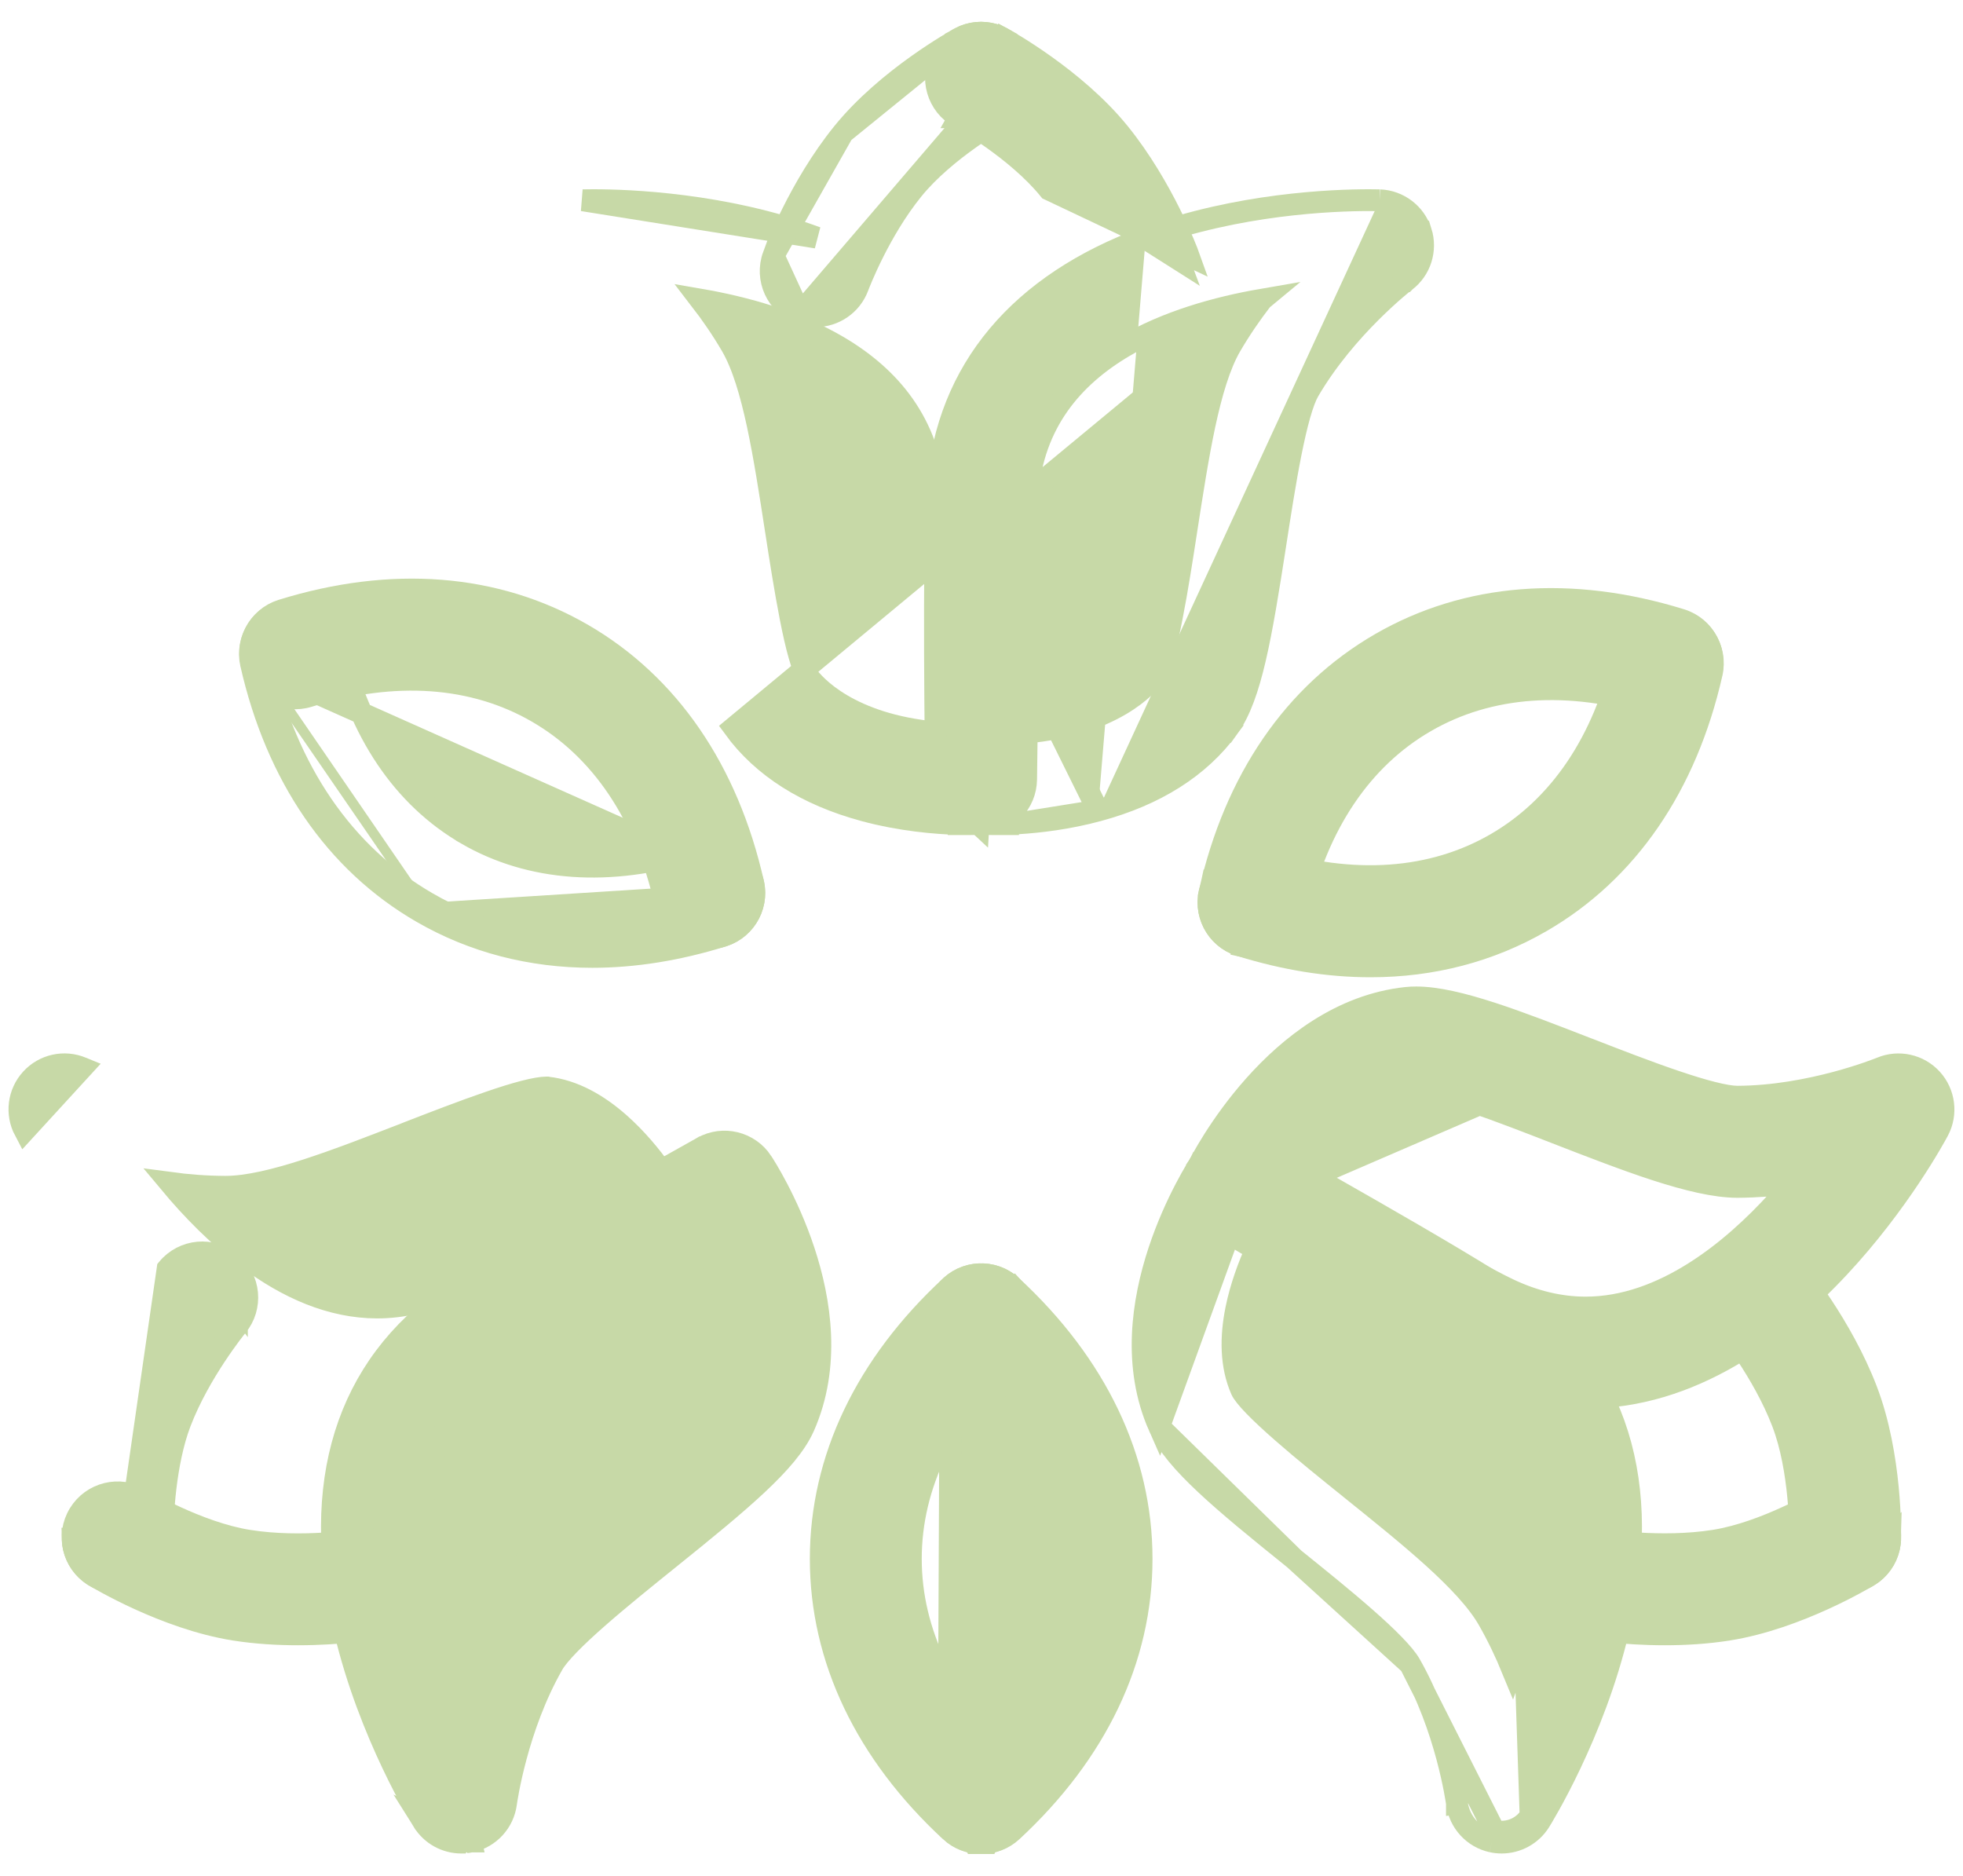 <svg width="45" height="43" viewBox="0 0 45 43" fill="none" xmlns="http://www.w3.org/2000/svg">
<g id="Group 124855">
<g id="Group">
<path id="Vector" d="M22.485 42.248H22.64L22.647 42.234C22.868 42.199 23.08 42.092 23.244 41.915L23.244 41.915C23.63 41.497 23.605 40.843 23.187 40.456C21.665 39.046 20.88 37.414 20.88 35.731C20.88 34.048 21.667 32.411 23.194 31L23.194 31C23.612 30.613 23.638 29.96 23.251 29.541L23.067 29.71L23.251 29.541C22.865 29.122 22.211 29.096 21.793 29.483C19.856 31.274 18.815 33.438 18.815 35.732C18.815 38.026 19.852 40.183 21.785 41.973L21.785 41.974C21.983 42.157 22.234 42.248 22.485 42.248Z" fill="#C7D9A7" stroke="#C7D9A7" stroke-width="0.5"/>
<path id="Vector_2" d="M21.791 31L21.791 31C21.373 30.613 21.347 29.96 21.734 29.541C22.121 29.122 22.774 29.096 23.192 29.483C25.129 31.275 26.17 33.435 26.17 35.732C26.17 38.029 25.133 40.183 23.201 41.973L23.2 41.974C23.002 42.157 22.751 42.248 22.5 42.248H22.345L22.338 42.234C22.117 42.2 21.905 42.093 21.741 41.915L21.791 31ZM21.791 31C23.318 32.411 24.105 34.051 24.105 35.731C24.105 37.412 23.32 39.046 21.798 40.456L21.791 31Z" fill="#C7D9A7" stroke="#C7D9A7" stroke-width="0.5"/>
</g>
<g id="Group_2">
<g id="Group_3">
<path id="Vector_3" d="M34.292 19.34L34.292 19.34C32.836 20.182 31.026 20.318 29.042 19.7C28.497 19.53 27.919 19.835 27.75 20.38C27.581 20.924 27.885 21.503 28.429 21.672C29.452 21.991 30.454 22.151 31.418 22.151C32.825 22.151 34.146 21.81 35.324 21.129C37.309 19.983 38.658 18.004 39.24 15.435L39.24 15.435C39.366 14.879 39.019 14.325 38.462 14.199C37.906 14.073 37.353 14.421 37.227 14.978C36.768 17.002 35.746 18.499 34.292 19.34Z" fill="#C7D9A7" stroke="#C7D9A7" stroke-width="0.5"/>
<path id="Vector_4" d="M28.839 21.719H28.736C28.66 21.719 28.583 21.71 28.507 21.693L28.563 21.449M28.839 21.719L27.729 20.458C27.603 21.015 27.952 21.567 28.508 21.693L28.563 21.449M28.839 21.719L28.846 21.712M28.839 21.719L28.846 21.712M28.563 21.449C28.621 21.462 28.679 21.469 28.736 21.469L27.973 20.513C27.877 20.935 28.141 21.354 28.563 21.449ZM28.846 21.712C29.273 21.666 29.643 21.355 29.743 20.913L29.743 20.912C30.2 18.883 31.223 17.382 32.679 16.541L32.679 16.541C34.133 15.7 35.94 15.564 37.921 16.178C38.466 16.348 39.044 16.042 39.212 15.498C39.382 14.952 39.077 14.373 38.532 14.205C36.018 13.426 33.632 13.605 31.647 14.752L31.647 14.752C29.659 15.901 28.309 17.883 27.729 20.458L28.846 21.712Z" fill="#C7D9A7" stroke="#C7D9A7" stroke-width="0.5"/>
</g>
<g id="Group_4">
<path id="Vector_5" d="M5.755 15.218L5.755 15.218C5.629 14.662 5.978 14.108 6.533 13.982L6.533 13.982C7.089 13.856 7.642 14.205 7.768 14.76L7.768 14.76C8.227 16.785 9.249 18.283 10.703 19.122L10.703 19.123C12.159 19.964 13.969 20.1 15.953 19.483C16.498 19.313 17.077 19.617 17.245 20.162M5.755 15.218L17.007 20.236M5.755 15.218C6.338 17.787 7.686 19.765 9.671 20.912M5.755 15.218L5.999 15.163M17.245 20.162C17.245 20.162 17.245 20.163 17.245 20.163L17.007 20.236M17.245 20.162C17.245 20.162 17.245 20.162 17.245 20.162L17.007 20.236M17.245 20.162C17.415 20.707 17.11 21.285 16.566 21.455L16.566 21.455C15.543 21.773 14.541 21.934 13.578 21.934C12.17 21.934 10.848 21.593 9.671 20.912M17.007 20.236C17.135 20.649 16.904 21.088 16.492 21.216C15.49 21.528 14.513 21.684 13.578 21.684C12.212 21.684 10.933 21.353 9.796 20.695M9.671 20.912C9.671 20.912 9.671 20.912 9.671 20.912L9.796 20.695M9.671 20.912L9.796 20.695M9.796 20.695C7.882 19.59 6.57 17.676 5.999 15.163M5.999 15.163C5.904 14.741 6.168 14.321 6.588 14.226L5.999 15.163Z" fill="#C7D9A7" stroke="#C7D9A7" stroke-width="0.5"/>
<path id="Vector_6" d="M16.488 21.476C17.043 21.35 17.392 20.798 17.266 20.241C16.685 17.666 15.335 15.684 13.348 14.535L13.348 14.535C11.363 13.389 8.977 13.208 6.463 13.988L6.463 13.988L6.463 13.988C5.918 14.158 5.614 14.736 5.783 15.28L5.783 15.281C5.952 15.825 6.53 16.13 7.074 15.961L7.074 15.961C9.056 15.347 10.862 15.483 12.316 16.324L12.316 16.324C13.772 17.165 14.794 18.666 15.252 20.696L15.252 20.696C15.352 21.138 15.722 21.449 16.149 21.495L16.156 21.502H16.259C16.335 21.502 16.412 21.493 16.488 21.476ZM16.488 21.476C16.488 21.476 16.488 21.476 16.488 21.476L16.432 21.232L16.488 21.476C16.488 21.476 16.488 21.476 16.488 21.476Z" fill="#C7D9A7" stroke="#C7D9A7" stroke-width="0.5"/>
</g>
</g>
<g id="Group_5">
<g id="Group_6">
<path id="Vector_7" d="M13.356 4.591L13.356 4.591L13.357 4.591L13.36 4.591L13.373 4.591L13.421 4.59C13.463 4.589 13.523 4.588 13.601 4.588C14.435 4.588 16.606 4.671 18.719 5.446L13.356 4.591ZM13.356 4.591C13.356 4.591 13.356 4.591 13.356 4.591L13.355 4.591L13.355 4.591L13.355 4.591L13.355 4.591L13.356 4.591ZM16.823 16.68C17.485 17.59 18.5 18.224 19.812 18.579L19.812 18.579C20.66 18.808 21.463 18.873 21.976 18.887V18.891H22.226C22.323 18.891 22.4 18.889 22.456 18.887C22.483 18.887 22.506 18.886 22.521 18.885C22.536 18.884 22.54 18.884 22.54 18.884C22.54 18.884 22.54 18.884 22.54 18.884H22.545L22.553 18.884C23.092 18.851 23.515 18.408 23.523 17.868L23.523 17.868C23.527 17.663 23.602 12.604 23.486 11.154L16.823 16.68ZM16.769 7.926L16.769 7.926C16.547 7.545 16.302 7.191 16.053 6.868C17.086 7.046 18.245 7.369 19.223 7.947C20.398 8.641 21.3 9.694 21.43 11.317C21.506 12.284 21.489 15.202 21.473 16.792C19.459 16.608 18.677 15.716 18.491 15.462C18.45 15.406 18.389 15.261 18.32 15.015C18.253 14.781 18.188 14.488 18.124 14.164C17.997 13.517 17.881 12.768 17.788 12.166L17.788 12.166L17.785 12.149C17.654 11.297 17.524 10.46 17.369 9.735C17.213 9.01 17.026 8.368 16.769 7.926Z" fill="#C7D9A7" stroke="#C7D9A7" stroke-width="0.5"/>
<path id="Vector_8" d="M23.359 18.891H22.757C22.569 18.891 22.451 18.885 22.43 18.883M23.359 18.891L21.497 11.154C21.381 12.604 21.457 17.662 21.46 17.868L21.46 17.868C21.468 18.408 21.891 18.851 22.43 18.883M23.359 18.891L23.34 18.872M23.359 18.891L22.446 18.634M22.43 18.883C22.43 18.883 22.431 18.884 22.431 18.884L22.443 18.681M22.43 18.883C22.43 18.883 22.429 18.883 22.429 18.883L22.443 18.68M22.443 18.681L22.443 18.68M22.443 18.681L22.446 18.634M22.443 18.681L22.579 18.817L22.58 18.818L22.756 18.642V18.89C22.756 18.89 22.757 18.89 22.757 18.89C22.908 18.89 23.107 18.886 23.34 18.872M22.443 18.68L22.392 18.629C22.409 18.631 22.427 18.633 22.446 18.634M22.443 18.68L22.446 18.634M23.34 18.872C23.836 18.841 24.489 18.764 25.17 18.579M23.34 18.872L25.17 18.579M25.17 18.579C26.484 18.225 27.497 17.591 28.161 16.68L27.959 16.532L28.161 16.68C28.428 16.313 28.613 15.776 28.772 15.094C28.932 14.406 29.073 13.536 29.236 12.482L29.236 12.481C29.341 11.801 29.458 11.044 29.588 10.389C29.654 10.062 29.721 9.763 29.792 9.514C29.864 9.261 29.934 9.077 29.998 8.966L29.998 8.966C30.423 8.236 30.974 7.607 31.425 7.157C31.865 6.718 32.201 6.456 32.214 6.446L32.215 6.446L32.216 6.445C32.564 6.181 32.706 5.727 32.575 5.311L32.574 5.311C32.442 4.896 32.063 4.608 31.628 4.591M25.17 18.579L21.497 11.154C21.709 8.476 23.383 6.504 26.265 5.446M31.628 4.591L31.628 4.591L31.628 4.591L31.628 4.591L31.628 4.591L31.618 4.841L31.628 4.591ZM31.628 4.591L31.628 4.591L31.626 4.591L31.623 4.591L31.61 4.591L31.562 4.59C31.521 4.589 31.46 4.588 31.382 4.588C30.548 4.588 28.378 4.671 26.265 5.446M26.265 5.446L26.351 5.681L26.265 5.446ZM28.929 6.869C27.897 7.047 26.739 7.37 25.762 7.947C24.586 8.642 23.684 9.695 23.555 11.318L28.929 6.869ZM28.929 6.869C28.68 7.192 28.436 7.546 28.214 7.926C27.957 8.368 27.77 9.01 27.614 9.735C27.458 10.466 27.328 11.309 27.195 12.167L27.195 12.167C27.102 12.769 26.987 13.518 26.859 14.165C26.796 14.488 26.73 14.782 26.664 15.016C26.594 15.262 26.534 15.407 26.493 15.463C26.308 15.718 25.526 16.609 23.511 16.793C23.495 15.203 23.478 12.285 23.555 11.318L28.929 6.869Z" fill="#C7D9A7" stroke="#C7D9A7" stroke-width="0.5"/>
</g>
<g id="Group_7">
<path id="Vector_9" d="M17.731 5.857L17.732 5.856L17.732 5.856C17.758 5.787 18.317 4.286 19.323 3.045L17.731 5.857ZM17.731 5.857C17.534 6.392 17.807 6.986 18.341 7.184L17.731 5.857ZM23.395 1.286L23.396 1.286C23.669 1.786 23.487 2.413 22.987 2.688L22.985 2.69L22.985 2.69C22.985 2.69 22.984 2.69 22.984 2.69C22.966 2.701 22.645 2.881 22.233 3.173C21.807 3.475 21.298 3.888 20.927 4.346L20.927 4.346C20.162 5.29 19.704 6.478 19.668 6.573L19.668 6.573C19.514 6.989 19.12 7.248 18.7 7.248H18.699C18.581 7.248 18.459 7.227 18.342 7.184L23.395 1.286ZM23.395 1.286C23.121 0.786 22.494 0.603 21.994 0.877L22.114 1.097L21.995 0.877M23.395 1.286L21.995 0.877M21.995 0.877C21.927 0.914 20.337 1.794 19.323 3.045L21.995 0.877Z" fill="#C7D9A7" stroke="#C7D9A7" stroke-width="0.5"/>
<path id="Vector_10" d="M22.111 2.469L21.988 2.687L21.989 2.687C22.023 2.706 23.307 3.427 24.052 4.346L24.052 4.346L27.247 5.858C27.221 5.785 26.66 4.286 25.655 3.045C24.642 1.794 23.052 0.915 22.985 0.878L22.864 1.097M22.111 2.469L21.99 2.688C21.492 2.413 21.309 1.785 21.584 1.285C21.858 0.787 22.485 0.602 22.985 0.878L22.864 1.097M22.111 2.469C21.733 2.261 21.595 1.784 21.803 1.406C22.011 1.028 22.486 0.888 22.864 1.097M22.111 2.469C22.111 2.469 22.111 2.469 22.112 2.469C22.146 2.489 23.469 3.229 24.246 4.189L27.013 5.944C26.99 5.882 26.441 4.412 25.461 3.202C24.481 1.993 22.93 1.133 22.864 1.097" fill="#C7D9A7" stroke="#C7D9A7" stroke-width="0.5"/>
</g>
</g>
<g id="Group_8">
<g id="Group_9">
<g id="Group_10">
<path id="Vector_11" d="M32.326 38.15L32.326 38.15C32.263 38.039 32.138 37.886 31.955 37.698C31.775 37.512 31.551 37.304 31.3 37.084C30.799 36.643 30.203 36.164 29.667 35.732L29.666 35.731L32.326 38.15ZM32.326 38.15C33.154 39.599 33.389 41.267 33.399 41.336M32.326 38.15L34.255 41.968M34.686 29.688L34.686 29.688C35.872 30.505 36.678 31.586 37.084 32.89C37.489 34.19 37.492 35.699 37.098 37.37C36.536 39.754 35.353 41.664 35.299 41.751M34.686 29.688L35.087 41.618M34.686 29.688C33.488 28.863 29.076 26.4 28.894 26.299L34.686 29.688ZM35.299 41.751L35.087 41.618M35.299 41.751C35.299 41.751 35.299 41.751 35.299 41.751L35.087 41.618M35.299 41.751C35.107 42.058 34.773 42.236 34.424 42.236H34.423C34.35 42.236 34.276 42.228 34.201 42.212M35.087 41.618C34.942 41.851 34.689 41.986 34.424 41.986H34.423C34.367 41.986 34.311 41.98 34.255 41.968M34.201 42.212L34.255 41.968M34.201 42.212C34.201 42.212 34.201 42.212 34.201 42.212L34.255 41.968M34.201 42.212C33.775 42.118 33.456 41.767 33.399 41.336M33.399 41.336C33.399 41.336 33.399 41.335 33.399 41.335L33.647 41.303L33.399 41.338L33.399 41.337C33.399 41.337 33.399 41.337 33.399 41.336ZM35.094 36.864C34.98 37.356 34.832 37.83 34.672 38.267C34.518 37.892 34.335 37.505 34.118 37.126L34.118 37.126C33.864 36.682 33.402 36.199 32.853 35.701C32.3 35.201 31.636 34.667 30.962 34.125L30.959 34.122L30.959 34.122C30.485 33.741 29.894 33.266 29.399 32.832C29.151 32.615 28.93 32.411 28.76 32.237C28.582 32.054 28.487 31.928 28.459 31.865L28.459 31.865C28.209 31.301 28.211 30.65 28.338 30.018C28.442 29.5 28.626 29.011 28.803 28.619C30.188 29.401 32.716 30.841 33.513 31.39L33.513 31.39C34.331 31.954 34.867 32.687 35.131 33.587C35.397 34.492 35.392 35.583 35.094 36.864L35.094 36.864ZM26.572 32.701C26.755 33.116 27.127 33.544 27.638 34.023C28.153 34.506 28.835 35.063 29.666 35.731L26.572 32.701ZM26.567 28.679C26.191 29.819 25.958 31.316 26.572 32.701L28.894 26.299C28.422 26.035 27.827 26.181 27.53 26.632L27.739 26.77L27.53 26.632C27.481 26.707 26.945 27.534 26.567 28.679Z" fill="#C7D9A7" stroke="#C7D9A7" stroke-width="0.5"/>
<path id="Vector_12" d="M27.692 26.851L27.468 26.739C27.226 27.222 27.397 27.811 27.861 28.088C28.037 28.193 32.376 30.788 33.689 31.414L33.689 31.414C34.521 31.81 35.38 32.02 36.245 32.036L36.246 32.038H36.35C38.769 32.038 40.764 30.539 42.15 29.055C43.542 27.565 44.363 26.046 44.433 25.915L44.433 25.915C44.637 25.53 44.577 25.058 44.284 24.735C43.991 24.413 43.526 24.309 43.125 24.476C43.056 24.504 41.496 25.132 39.83 25.139C39.701 25.139 39.505 25.107 39.251 25.042C39 24.979 38.708 24.888 38.392 24.781C37.763 24.568 37.056 24.293 36.418 24.045L36.409 24.042C36.409 24.042 36.409 24.042 36.408 24.042C36.408 24.042 36.408 24.042 36.408 24.042C35.608 23.731 34.853 23.437 34.191 23.222C33.534 23.009 32.94 22.863 32.468 22.863C32.391 22.863 32.314 22.866 32.241 22.874L32.24 22.874C30.735 23.035 29.556 23.985 28.757 24.881C27.955 25.781 27.508 26.659 27.468 26.739L27.692 26.851ZM27.692 26.851C27.508 27.218 27.638 27.663 27.989 27.873L36.318 24.275C34.713 23.651 33.328 23.113 32.468 23.113C32.398 23.113 32.331 23.116 32.267 23.123C29.436 23.424 27.761 26.711 27.692 26.851ZM41.105 27.115C40.993 27.25 40.874 27.386 40.75 27.522L40.75 27.523C39.707 28.671 38.124 29.972 36.349 29.972C35.765 29.972 35.168 29.831 34.576 29.549L34.576 29.549C33.703 29.133 31.194 27.664 29.825 26.853C30.077 26.503 30.41 26.098 30.807 25.748C31.292 25.321 31.852 24.994 32.458 24.93L32.459 24.93C32.461 24.929 32.464 24.929 32.467 24.929C32.576 24.929 32.751 24.959 32.987 25.02C33.218 25.08 33.491 25.166 33.787 25.267C34.38 25.47 35.055 25.732 35.661 25.968L35.661 25.968C36.467 26.281 37.259 26.589 37.968 26.819C38.671 27.046 39.319 27.206 39.829 27.206L39.839 27.206L39.84 27.206C40.277 27.203 40.704 27.169 41.105 27.115Z" fill="#C7D9A7" stroke="#C7D9A7" stroke-width="0.5"/>
</g>
<g id="Group_11">
<path id="Vector_13" d="M36.395 37.329L36.396 37.329L36.397 37.329C36.452 37.338 37.197 37.463 38.162 37.463C38.614 37.463 39.119 37.436 39.624 37.355C41.213 37.102 42.767 36.164 42.834 36.124L42.834 36.124L42.835 36.124C43.323 35.828 43.477 35.194 43.183 34.706L43.183 34.706C42.888 34.219 42.254 34.062 41.766 34.357L41.766 34.357L41.763 34.359C41.763 34.359 41.762 34.359 41.762 34.359C41.745 34.369 41.428 34.558 40.969 34.769C40.494 34.988 39.882 35.223 39.3 35.315L39.3 35.315C38.691 35.412 38.058 35.408 37.57 35.379C37.327 35.364 37.122 35.343 36.976 35.325C36.904 35.316 36.846 35.308 36.806 35.302C36.771 35.297 36.751 35.294 36.746 35.293C36.746 35.293 36.746 35.293 36.746 35.293L36.746 35.293L36.743 35.293C36.181 35.196 35.649 35.575 35.552 36.136C35.455 36.699 35.834 37.232 36.395 37.329Z" fill="#C7D9A7" stroke="#C7D9A7" stroke-width="0.5"/>
<path id="Vector_14" d="M42.276 36.276L42.276 36.276C41.706 36.264 41.254 35.791 41.266 35.222C41.267 35.131 41.278 33.691 40.862 32.606L40.862 32.606C40.638 32.022 40.316 31.473 40.047 31.065C39.783 30.668 39.574 30.413 39.566 30.403C39.566 30.403 39.566 30.403 39.566 30.403L39.564 30.401L39.564 30.401C39.201 29.962 39.26 29.311 39.699 28.946C40.138 28.582 40.789 28.642 41.153 29.081L41.153 29.082L41.153 29.082L41.154 29.083C41.209 29.149 42.22 30.38 42.79 31.867L42.79 31.867C43.365 33.37 43.332 35.186 43.33 35.265L42.276 36.276ZM42.276 36.276H42.281M42.276 36.276H42.281M42.281 36.276H42.281M42.281 36.276H42.281M42.281 36.276H42.281M42.281 36.276H42.281M42.281 36.276H42.281M42.281 36.276H42.281M42.281 36.276H42.281M42.281 36.276H42.281M42.281 36.276H42.281M42.281 36.276H42.281M42.281 36.276H42.281M42.281 36.276H42.281M42.281 36.276H42.281M42.281 36.276H42.281M42.281 36.276H42.281M42.281 36.276H42.281M42.281 36.276H42.281M42.281 36.276H42.281M42.281 36.276H42.281M42.281 36.276H42.281M42.281 36.276H42.281M42.281 36.276H42.281M42.281 36.276H42.281M42.281 36.276H42.281M42.281 36.276H42.281M42.281 36.276H42.281M42.281 36.276H42.281M42.281 36.276H42.281M42.281 36.276H42.281M42.281 36.276H42.281M42.281 36.276H42.281M42.281 36.276H42.281M42.281 36.276H42.281M42.281 36.276H42.281M42.281 36.276H42.282M42.281 36.276H42.282M42.282 36.276H42.282M42.282 36.276H42.282M42.282 36.276H42.282M42.282 36.276H42.282M42.282 36.276H42.282M42.282 36.276H42.282M42.282 36.276H42.282M42.282 36.276H42.282M42.282 36.276H42.282M42.282 36.276H42.282M42.282 36.276H42.282M42.282 36.276H42.282M42.282 36.276H42.282M42.282 36.276H42.282M42.282 36.276H42.282M42.282 36.276H42.282M42.282 36.276H42.282M42.282 36.276H42.282M42.282 36.276H42.282M42.282 36.276H42.282M42.282 36.276H42.282M42.282 36.276H42.282M42.282 36.276H42.282M42.282 36.276H42.282M42.282 36.276H42.282M42.282 36.276H42.282M42.282 36.276H42.282M42.282 36.276H42.282M42.282 36.276H42.282M42.282 36.276H42.282M42.282 36.276H42.282M42.282 36.276H42.282M42.282 36.276H42.282M42.282 36.276H42.282M42.282 36.276H42.282M42.282 36.276H42.282M42.282 36.276H42.282M42.282 36.276H42.282M42.282 36.276H42.282M42.282 36.276H42.282M42.282 36.276H42.282M42.282 36.276H42.282M42.282 36.276H42.282M42.282 36.276H42.282M42.282 36.276H42.282M42.282 36.276H42.282M42.282 36.276H42.282M42.282 36.276H42.282M42.282 36.276H42.282M42.282 36.276H42.282M42.282 36.276H42.282M42.282 36.276H42.282M42.282 36.276H42.282M42.282 36.276H42.282M42.282 36.276H42.282M42.282 36.276H42.282M42.282 36.276H42.282M42.282 36.276H42.282M42.282 36.276H42.282M42.282 36.276H42.282M42.282 36.276H42.282M42.282 36.276H42.282M42.282 36.276H42.283M42.282 36.276H42.283M42.283 36.276H42.283M42.283 36.276H42.283M42.283 36.276H42.283M42.283 36.276H42.283M42.283 36.276H42.283M42.283 36.276H42.283M42.283 36.276H42.283M42.283 36.276H42.283M42.283 36.276H42.283M42.283 36.276H42.283M42.283 36.276H42.283M42.283 36.276H42.283M42.283 36.276H42.283M42.283 36.276H42.283M42.283 36.276H42.283M42.283 36.276H42.283M42.283 36.276H42.283M42.283 36.276H42.283M42.283 36.276H42.283M42.283 36.276H42.283M42.283 36.276H42.283M42.283 36.276H42.283M42.283 36.276H42.283M42.283 36.276H42.283M42.283 36.276H42.283M42.283 36.276H42.283M42.283 36.276H42.283M42.283 36.276H42.283M42.283 36.276H42.283M42.283 36.276H42.283M42.283 36.276H42.283M42.283 36.276H42.283M42.283 36.276H42.283M42.283 36.276H42.283M42.283 36.276H42.283M42.283 36.276H42.283M42.283 36.276H42.283M42.283 36.276H42.283M42.283 36.276H42.283M42.283 36.276H42.283M42.283 36.276H42.283M42.283 36.276H42.283M42.283 36.276H42.283M42.283 36.276H42.283M42.283 36.276H42.283M42.283 36.276H42.283M42.283 36.276H42.283M42.283 36.276H42.283M42.283 36.276H42.283M42.283 36.276H42.283M42.283 36.276H42.283M42.283 36.276H42.283M42.283 36.276H42.283M42.283 36.276H42.283M42.283 36.276H42.283M42.283 36.276H42.283M42.283 36.276H42.283M42.283 36.276H42.283M42.283 36.276H42.284M42.283 36.276H42.284M42.284 36.276H42.284M42.284 36.276H42.284M42.284 36.276H42.284M42.284 36.276H42.284M42.284 36.276H42.284M42.284 36.276H42.284M42.284 36.276H42.284M42.284 36.276H42.284M42.284 36.276H42.284M42.284 36.276H42.284M42.284 36.276H42.284M42.284 36.276H42.284M42.284 36.276H42.284M42.284 36.276H42.284M42.284 36.276H42.284M42.284 36.276H42.284M42.284 36.276H42.284M42.284 36.276H42.284M42.284 36.276H42.284M42.284 36.276H42.284M42.284 36.276H42.284M42.284 36.276H42.284M42.284 36.276H42.284M42.284 36.276H42.284M42.284 36.276H42.284M42.284 36.276H42.284M42.284 36.276H42.284M42.284 36.276H42.284M42.284 36.276H42.284M42.284 36.276H42.284M42.284 36.276H42.284M42.284 36.276H42.284M42.284 36.276H42.284M42.284 36.276H42.284M42.284 36.276H42.284M42.284 36.276H42.284M42.284 36.276H42.284M42.284 36.276H42.284M42.284 36.276H42.284M42.284 36.276H42.284M42.284 36.276H42.284M42.284 36.276H42.284M42.284 36.276H42.284M42.284 36.276H42.284M42.284 36.276H42.284M42.284 36.276H42.284M42.284 36.276H42.284M42.284 36.276H42.284M42.284 36.276H42.284M42.284 36.276H42.284M42.284 36.276H42.285M42.284 36.276H42.285M42.285 36.276H42.285M42.285 36.276H42.285M42.285 36.276H42.285M42.285 36.276H42.285M42.285 36.276H42.285M42.285 36.276H42.285M42.285 36.276H42.285M42.285 36.276H42.285M42.285 36.276H42.285M42.285 36.276H42.285M42.285 36.276H42.285M42.285 36.276H42.285M42.285 36.276H42.285M42.285 36.276H42.285M42.285 36.276H42.285M42.285 36.276H42.285M42.285 36.276H42.285M42.285 36.276H42.285M42.285 36.276H42.285M42.285 36.276H42.285M42.285 36.276H42.285M42.285 36.276H42.285M42.285 36.276H42.285M42.285 36.276H42.285M42.285 36.276H42.285M42.285 36.276H42.285M42.285 36.276H42.285M42.285 36.276H42.285M42.285 36.276H42.285M42.285 36.276H42.285M42.285 36.276H42.285M42.285 36.276H42.285M42.285 36.276H42.285M42.285 36.276H42.285M42.285 36.276H42.285M42.285 36.276H42.285M42.285 36.276H42.285M42.285 36.276H42.285M42.285 36.276H42.285M42.285 36.276H42.285M42.285 36.276H42.285M42.285 36.276H42.285M42.285 36.276H42.285M42.285 36.276H42.285M42.285 36.276H42.285M42.285 36.276H42.285M42.285 36.276H42.285M42.285 36.276H42.285M42.285 36.276H42.285M42.285 36.276H42.285M42.285 36.276H42.285M42.285 36.276H42.285M42.285 36.276H42.285M42.285 36.276H42.285M42.285 36.276H42.285M42.285 36.276H42.285M42.285 36.276H42.285M42.285 36.276H42.285M42.285 36.276H42.285M42.285 36.276H42.285M42.285 36.276H42.285M42.285 36.276H42.285M42.285 36.276H42.285M42.285 36.276H42.285M42.285 36.276H42.286M42.285 36.276H42.286M42.286 36.276H42.286M42.286 36.276H42.286M42.286 36.276H42.286M42.286 36.276H42.286M42.286 36.276H42.286M42.286 36.276H42.286M42.286 36.276H42.286M42.286 36.276H42.286M42.286 36.276H42.286M42.286 36.276H42.286M42.286 36.276H42.286M42.286 36.276H42.286M42.286 36.276H42.286M42.286 36.276H42.286M42.286 36.276H42.286M42.286 36.276H42.286M42.286 36.276H42.286M42.286 36.276H42.286M42.286 36.276H42.286M42.286 36.276H42.286M42.286 36.276H42.286M42.286 36.276H42.286M42.286 36.276H42.286M42.286 36.276H42.286M42.286 36.276H42.286M42.286 36.276H42.286M42.286 36.276H42.286M42.286 36.276H42.286M42.286 36.276H42.286M42.286 36.276H42.286M42.286 36.276H42.286M42.286 36.276H42.286M42.286 36.276H42.286M42.286 36.276H42.286M42.286 36.276H42.286M42.286 36.276H42.286M42.286 36.276H42.286M42.286 36.276H42.286M42.286 36.276H42.286M42.286 36.276H42.286M42.286 36.276H42.286M42.286 36.276H42.286M42.286 36.276H42.286M42.286 36.276H42.286M42.286 36.276H42.286M42.286 36.276H42.286M42.286 36.276H42.286M42.286 36.276H42.286M42.286 36.276H42.286M42.286 36.276H42.286M42.286 36.276H42.286M42.286 36.276H42.286M42.286 36.276H42.286M42.286 36.276H42.286M42.286 36.276H42.286M42.286 36.276H42.286M42.286 36.276H42.286M42.286 36.276H42.286M42.286 36.276H42.287M42.286 36.276H42.287M42.287 36.276H42.287M42.287 36.276H42.287M42.287 36.276H42.287M42.287 36.276H42.287M42.287 36.276H42.287M42.287 36.276H42.287M42.287 36.276H42.287M42.287 36.276H42.287M42.287 36.276H42.287M42.287 36.276H42.287M42.287 36.276H42.287M42.287 36.276H42.287M42.287 36.276H42.287M42.287 36.276H42.287M42.287 36.276H42.287M42.287 36.276H42.287M42.287 36.276H42.287M42.287 36.276H42.287M42.287 36.276H42.287M42.287 36.276H42.287M42.287 36.276H42.287M42.287 36.276H42.287M42.287 36.276H42.287M42.287 36.276H42.287M42.287 36.276H42.287M42.287 36.276H42.287M42.287 36.276H42.287M42.287 36.276H42.287M42.287 36.276H42.287M42.287 36.276H42.287M42.287 36.276H42.287M42.287 36.276H42.287M42.287 36.276H42.287M42.287 36.276H42.287M42.287 36.276H42.287M42.287 36.276H42.287M42.287 36.276H42.287M42.287 36.276H42.287M42.287 36.276H42.287M42.287 36.276H42.287M42.287 36.276H42.287M42.287 36.276H42.287M42.287 36.276H42.287M42.287 36.276H42.287M42.287 36.276H42.287M42.287 36.276H42.287M42.287 36.276H42.287M42.287 36.276H42.287M42.287 36.276H42.287M42.287 36.276H42.287M42.287 36.276H42.288M42.287 36.276H42.288M42.288 36.276H42.288M42.288 36.276H42.288M42.288 36.276H42.288M42.288 36.276H42.288M42.288 36.276H42.288M42.288 36.276H42.288M42.288 36.276H42.288M42.288 36.276H42.288M42.288 36.276H42.288M42.288 36.276H42.288M42.288 36.276H42.288M42.288 36.276H42.288M42.288 36.276H42.288M42.288 36.276H42.288M42.288 36.276H42.288M42.288 36.276H42.288M42.288 36.276H42.288M42.288 36.276H42.288M42.288 36.276H42.288M42.288 36.276H42.288M42.288 36.276H42.288M42.288 36.276H42.288M42.288 36.276H42.288M42.288 36.276H42.288M42.288 36.276H42.288M42.288 36.276H42.288M42.288 36.276H42.288M42.288 36.276H42.288M42.288 36.276H42.288M42.288 36.276H42.288M42.288 36.276H42.288M42.288 36.276H42.288M42.288 36.276H42.288M42.288 36.276H42.288M42.288 36.276H42.288M42.288 36.276H42.288M42.288 36.276H42.288M42.288 36.276H42.288M42.288 36.276H42.288M42.288 36.276H42.288M42.288 36.276H42.288M42.288 36.276H42.288M42.288 36.276H42.288M42.288 36.276H42.288M42.288 36.276H42.288M42.288 36.276H42.288M42.288 36.276H42.288M42.288 36.276H42.288M42.288 36.276H42.288M42.288 36.276H42.288M42.288 36.276H42.288M42.288 36.276H42.288M42.288 36.276H42.288M42.288 36.276H42.288M42.288 36.276H42.288M42.288 36.276H42.288M42.288 36.276H42.288M42.288 36.276H42.288M42.288 36.276H42.288M42.288 36.276H42.288M42.288 36.276H42.288M42.288 36.276H42.288M42.288 36.276H42.288M42.288 36.276H42.288M42.288 36.276H42.289M42.288 36.276H42.289M42.289 36.276H42.289M42.289 36.276H42.289M42.289 36.276H42.289M42.289 36.276H42.289M42.289 36.276H42.289M42.289 36.276H42.289M42.289 36.276H42.289M42.289 36.276H42.289M42.289 36.276H42.289M42.289 36.276H42.289M42.289 36.276H42.289M42.289 36.276H42.289M42.289 36.276H42.289M42.289 36.276H42.289M42.289 36.276H42.289M42.289 36.276H42.289M42.289 36.276H42.289M42.289 36.276H42.289M42.289 36.276H42.289M42.289 36.276H42.289M42.289 36.276H42.289M42.289 36.276H42.289M42.289 36.276H42.289M42.289 36.276H42.289M42.289 36.276H42.289M42.289 36.276H42.289M42.289 36.276H42.289M42.289 36.276H42.289M42.289 36.276H42.289M42.289 36.276H42.289M42.289 36.276H42.289M42.289 36.276H42.289M42.289 36.276H42.289M42.289 36.276H42.289M42.289 36.276H42.289M42.289 36.276H42.289M42.289 36.276H42.289M42.289 36.276H42.289M42.289 36.276H42.289M42.289 36.276H42.289M42.289 36.276H42.289M42.289 36.276H42.289M42.289 36.276H42.289M42.289 36.276H42.289M42.289 36.276H42.289M42.289 36.276H42.289M42.289 36.276H42.289M42.289 36.276H42.289M42.289 36.276H42.289M42.289 36.276H42.289M42.289 36.276H42.289M42.289 36.276H42.289M42.289 36.276H42.289M42.289 36.276H42.289M42.289 36.276H42.289M42.289 36.276H42.289M42.289 36.276H42.289M42.289 36.276H42.289M42.289 36.276H42.29M42.289 36.276H42.29M42.29 36.276H42.29M42.29 36.276H42.29M42.29 36.276H42.29M42.29 36.276H42.29M42.29 36.276H42.29M42.29 36.276H42.29M42.29 36.276H42.29M42.29 36.276H42.29M42.29 36.276H42.29M42.29 36.276H42.29M42.29 36.276H42.29M42.29 36.276H42.29M42.29 36.276H42.29M42.29 36.276H42.29M42.29 36.276H42.29M42.29 36.276H42.29M42.29 36.276H42.29M42.29 36.276H42.29M42.29 36.276H42.29M42.29 36.276H42.29M42.29 36.276H42.29M42.29 36.276H42.29M42.29 36.276H42.29M42.29 36.276H42.29M42.29 36.276H42.29M42.29 36.276H42.29M42.29 36.276H42.29M42.29 36.276H42.29M42.29 36.276H42.29M42.29 36.276H42.29M42.29 36.276H42.29M42.29 36.276H42.29M42.29 36.276H42.29M42.29 36.276H42.29M42.29 36.276H42.29M42.29 36.276H42.29M42.29 36.276H42.29M42.29 36.276H42.29M42.29 36.276H42.29M42.29 36.276H42.29M42.29 36.276H42.29M42.29 36.276H42.29M42.29 36.276H42.29M42.29 36.276H42.29M42.29 36.276H42.29M42.29 36.276H42.29M42.29 36.276H42.29M42.29 36.276H42.29M42.29 36.276H42.29M42.29 36.276H42.29M42.29 36.276H42.291M42.29 36.276H42.291M42.291 36.276H42.291M42.291 36.276H42.291M42.291 36.276H42.291M42.291 36.276H42.291M42.291 36.276H42.291M42.291 36.276H42.291M42.291 36.276H42.291M42.291 36.276H42.291M42.291 36.276H42.291M42.291 36.276H42.291M42.291 36.276H42.291M42.291 36.276H42.291M42.291 36.276H42.291M42.291 36.276H42.291M42.291 36.276H42.291M42.291 36.276H42.291M42.291 36.276H42.291M42.291 36.276H42.291M42.291 36.276H42.291M42.291 36.276H42.291M42.291 36.276H42.291M42.291 36.276H42.291M42.291 36.276H42.291M42.291 36.276H42.291M42.291 36.276H42.291M42.291 36.276H42.291M42.291 36.276H42.291M42.291 36.276H42.291M42.291 36.276H42.291M42.291 36.276H42.291M42.291 36.276H42.291M42.291 36.276H42.291M42.291 36.276H42.291M42.291 36.276H42.291M42.291 36.276H42.291M42.291 36.276H42.291M42.291 36.276H42.291M42.291 36.276H42.291M42.291 36.276H42.291M42.291 36.276H42.291M42.291 36.276H42.291M42.291 36.276H42.291M42.291 36.276H42.291M42.291 36.276H42.291M42.291 36.276H42.291M42.291 36.276H42.291M42.291 36.276H42.291M42.291 36.276H42.291M42.291 36.276H42.291M42.291 36.276H42.291M42.291 36.276H42.291M42.291 36.276H42.291M42.291 36.276H42.291M42.291 36.276H42.291M42.291 36.276H42.291M42.291 36.276H42.291M42.291 36.276H42.291M42.291 36.276H42.291M42.291 36.276H42.291M42.291 36.276H42.291M42.291 36.276H42.291M42.291 36.276H42.291M42.291 36.276H42.291M42.291 36.276H42.291M42.291 36.276H42.292M42.291 36.276H42.292M42.292 36.276H42.292M42.292 36.276H42.292M42.292 36.276H42.292M42.292 36.276H42.292M42.292 36.276H42.292M42.292 36.276H42.292M42.292 36.276H42.292M42.292 36.276H42.292M42.292 36.276H42.292M42.292 36.276H42.292M42.292 36.276H42.292M42.292 36.276H42.292M42.292 36.276H42.292M42.292 36.276H42.292M42.292 36.276H42.292M42.292 36.276H42.292M42.292 36.276H42.292M42.292 36.276H42.292M42.292 36.276H42.292M42.292 36.276H42.292M42.292 36.276H42.292M42.292 36.276H42.292M42.292 36.276H42.292M42.292 36.276H42.292M42.292 36.276H42.292M42.292 36.276H42.292M42.292 36.276H42.292M42.292 36.276H42.292M42.292 36.276H42.292M42.292 36.276H42.292M42.292 36.276H42.292M42.292 36.276H42.292M42.292 36.276H42.292M42.292 36.276H42.292M42.292 36.276H42.292M42.292 36.276H42.292M42.292 36.276H42.292M42.292 36.276H42.292M42.292 36.276H42.292M42.292 36.276H42.292M42.292 36.276H42.292M42.292 36.276H42.292M42.292 36.276H42.292M42.292 36.276H42.292M42.292 36.276H42.292M42.292 36.276H42.292M42.292 36.276H42.292M42.292 36.276H42.292M42.292 36.276H42.292M42.292 36.276H42.292M42.292 36.276H42.292M42.292 36.276H42.292M42.292 36.276H42.292M42.292 36.276H42.292M42.292 36.276H42.292M42.292 36.276H42.292M42.292 36.276H42.293M42.292 36.276H42.293M42.293 36.276H42.293M42.293 36.276H42.293M42.293 36.276H42.293M42.293 36.276H42.293M42.293 36.276H42.293M42.293 36.276H42.293M42.293 36.276H42.293M42.293 36.276H42.293M42.293 36.276H42.293M42.293 36.276H42.293M42.293 36.276H42.293M42.293 36.276H42.293M42.293 36.276H42.293M42.293 36.276H42.293M42.293 36.276H42.293M42.293 36.276H42.293M42.293 36.276H42.293M42.293 36.276H42.293M42.293 36.276H42.293M42.293 36.276H42.293M42.293 36.276H42.293M42.293 36.276H42.293M42.293 36.276H42.293M42.293 36.276H42.293M42.293 36.276H42.293M42.293 36.276H42.293M42.293 36.276H42.293M42.293 36.276H42.293M42.293 36.276H42.293M42.293 36.276H42.293M42.293 36.276H42.293M42.293 36.276H42.293M42.293 36.276H42.293M42.293 36.276H42.293M42.293 36.276H42.293M42.293 36.276H42.293M42.293 36.276H42.293M42.293 36.276H42.293M42.293 36.276H42.293M42.293 36.276H42.293M42.293 36.276H42.293M42.293 36.276H42.293M42.293 36.276H42.293M42.293 36.276H42.293M42.293 36.276H42.293M42.293 36.276H42.293M42.293 36.276H42.293M42.293 36.276H42.293M42.293 36.276H42.293M42.293 36.276H42.293M42.293 36.276H42.293M42.293 36.276H42.293M42.293 36.276H42.294M42.293 36.276H42.294M42.294 36.276H42.294M42.294 36.276H42.294M42.294 36.276H42.294M42.294 36.276H42.294M42.294 36.276H42.294M42.294 36.276H42.294M42.294 36.276H42.294M42.294 36.276H42.294M42.294 36.276H42.294M42.294 36.276H42.294M42.294 36.276H42.294M42.294 36.276H42.294M42.294 36.276H42.294M42.294 36.276H42.294M42.294 36.276H42.294M42.294 36.276H42.294M42.294 36.276H42.294M42.294 36.276H42.294M42.294 36.276H42.294M42.294 36.276H42.294M42.294 36.276H42.294M42.294 36.276H42.294M42.294 36.276H42.294M42.294 36.276H42.294M42.294 36.276H42.294M42.294 36.276H42.294M42.294 36.276H42.294M42.294 36.276H42.294M42.294 36.276H42.294M42.294 36.276H42.294M42.294 36.276H42.294M42.294 36.276H42.294M42.294 36.276H42.294M42.294 36.276H42.294M42.294 36.276H42.294M42.294 36.276H42.294M42.294 36.276H42.294M42.294 36.276H42.294M42.294 36.276H42.294M42.294 36.276H42.294M42.294 36.276H42.294M42.294 36.276H42.294M42.294 36.276H42.294M42.294 36.276H42.294M42.294 36.276H42.294M42.294 36.276H42.294M42.294 36.276H42.294M42.294 36.276H42.294M42.294 36.276H42.294M42.294 36.276H42.294M42.294 36.276H42.294M42.294 36.276H42.294M42.294 36.276H42.294M42.294 36.276H42.294M42.294 36.276H42.294M42.294 36.276H42.294M42.294 36.276H42.294M42.294 36.276H42.294M42.294 36.276H42.294M42.294 36.276H42.294M42.294 36.276H42.294M42.294 36.276H42.294M42.294 36.276H42.294M42.294 36.276H42.294M42.294 36.276H42.295M42.294 36.276H42.295M42.295 36.276H42.295M42.295 36.276H42.295M42.295 36.276H42.295M42.295 36.276H42.295M42.295 36.276H42.295M42.295 36.276H42.295M42.295 36.276H42.295M42.295 36.276H42.295M42.295 36.276H42.295M42.295 36.276H42.295M42.295 36.276H42.295M42.295 36.276H42.295M42.295 36.276H42.295M42.295 36.276H42.295M42.295 36.276H42.295M42.295 36.276H42.295M42.295 36.276H42.295M42.295 36.276H42.295M42.295 36.276H42.295M42.295 36.276H42.295M42.295 36.276H42.295M42.295 36.276H42.295M42.295 36.276H42.295M42.295 36.276H42.295M42.295 36.276H42.295M42.295 36.276H42.295M42.295 36.276H42.295M42.295 36.276H42.295M42.295 36.276H42.295M42.295 36.276H42.295M42.295 36.276H42.295M42.295 36.276H42.295M42.295 36.276H42.295M42.295 36.276H42.295M42.295 36.276H42.295M42.295 36.276H42.295M42.295 36.276H42.295M42.295 36.276H42.295M42.295 36.276H42.295M42.295 36.276H42.295M42.295 36.276H42.295M42.295 36.276H42.295M42.295 36.276H42.295M42.295 36.276H42.295M42.295 36.276H42.295M42.295 36.276H42.295M42.295 36.276H42.295M42.295 36.276H42.295M42.295 36.276H42.295M42.295 36.276H42.295M42.295 36.276H42.295M42.295 36.276H42.295M42.295 36.276H42.295M42.295 36.276H42.295M42.295 36.276H42.295M42.295 36.276H42.295M42.295 36.276H42.296M42.295 36.276H42.296M42.296 36.276H42.296M42.296 36.276H42.296M42.296 36.276H42.296M42.296 36.276H42.296M42.296 36.276H42.296M42.296 36.276H42.296M42.296 36.276H42.296M42.296 36.276H42.296M42.296 36.276H42.296M42.296 36.276H42.296M42.296 36.276H42.296M42.296 36.276H42.296M42.296 36.276H42.296M42.296 36.276H42.296M42.296 36.276H42.296M42.296 36.276H42.296M42.296 36.276H42.296M42.296 36.276H42.296M42.296 36.276H42.296M42.296 36.276H42.296M42.296 36.276H42.296M42.296 36.276H42.296M42.296 36.276H42.296M42.296 36.276H42.296M42.296 36.276H42.296M42.296 36.276H42.296M42.296 36.276H42.296M42.296 36.276H42.296M42.296 36.276H42.296M42.296 36.276H42.296M42.296 36.276H42.296M42.296 36.276H42.296M42.296 36.276H42.296M42.296 36.276H42.296M42.296 36.276H42.296M42.296 36.276H42.296M42.296 36.276H42.296M42.296 36.276H42.296M42.296 36.276H42.296M42.296 36.276H42.296M42.296 36.276H42.296M42.296 36.276H42.296M42.296 36.276H42.296M42.296 36.276H42.296M42.296 36.276H42.296M42.296 36.276H42.296M42.296 36.276H42.296M42.296 36.276H42.296M42.296 36.276H42.296M42.296 36.276H42.296M42.296 36.276H42.296M42.296 36.276H42.296M42.296 36.276H42.297M42.296 36.276H42.297M42.297 36.276H42.297M42.297 36.276H42.297M42.297 36.276H42.297M42.297 36.276H42.297M42.297 36.276H42.297M42.297 36.276H42.297M42.297 36.276H42.297M42.297 36.276H42.297M42.297 36.276H42.297M42.297 36.276H42.297M42.297 36.276H42.297M42.297 36.276H42.297M42.297 36.276H42.297M42.297 36.276H42.297M42.297 36.276H42.297M42.297 36.276H42.297M42.297 36.276H42.297M42.297 36.276H42.297M42.297 36.276H42.297M42.297 36.276H42.297M42.297 36.276H42.297M42.297 36.276H42.297M42.297 36.276H42.297M42.297 36.276H42.297M42.297 36.276H42.297M42.297 36.276H42.297M42.297 36.276H42.297M42.297 36.276H42.297M42.297 36.276H42.297M42.297 36.276H42.297M42.297 36.276H42.297M42.297 36.276H42.297M42.297 36.276H42.297M42.297 36.276H42.297M42.297 36.276H42.297M42.297 36.276H42.297M42.297 36.276H42.297M42.297 36.276H42.297M42.297 36.276H42.297M42.297 36.276H42.297M42.297 36.276H42.297M42.297 36.276H42.297M42.297 36.276H42.297M42.297 36.276H42.297M42.297 36.276H42.297M42.297 36.276H42.297M42.297 36.276H42.297M42.297 36.276H42.297M42.297 36.276H42.297M42.297 36.276H42.297M42.297 36.276H42.297M42.297 36.276H42.297M42.297 36.276H42.297M42.297 36.276H42.297M42.297 36.276H42.297M42.297 36.276H42.297M42.297 36.276H42.297M42.297 36.276H42.297M42.297 36.276H42.297M42.297 36.276H42.297M42.297 36.276H42.297M42.297 36.276H42.297M42.297 36.276H42.298M42.297 36.276H42.298M42.298 36.276H42.298M42.298 36.276H42.298M42.298 36.276H42.298M42.298 36.276H42.298M42.298 36.276H42.298M42.298 36.276H42.298M42.298 36.276H42.298M42.298 36.276H42.298M42.298 36.276H42.298M42.298 36.276H42.298M42.298 36.276H42.298M42.298 36.276H42.298M42.298 36.276H42.298M42.298 36.276H42.298M42.298 36.276H42.298M42.298 36.276H42.298M42.298 36.276H42.298M42.298 36.276H42.298M42.298 36.276H42.298M42.298 36.276H42.298M42.298 36.276H42.298M42.298 36.276H42.298M42.298 36.276H42.298M42.298 36.276H42.298M42.298 36.276H42.298M42.298 36.276H42.298M42.298 36.276H42.298M42.298 36.276H42.298M42.298 36.276H42.298M42.298 36.276H42.298M42.298 36.276H42.298M42.298 36.276H42.298M42.298 36.276H42.298M42.298 36.276H42.298M42.298 36.276H42.298M42.298 36.276H42.298M42.298 36.276H42.299C42.859 36.276 43.318 35.828 43.33 35.265L42.298 36.276Z" fill="#C7D9A7" stroke="#C7D9A7" stroke-width="0.5"/>
</g>
</g>
<g id="Group_12">
<g id="Group_13">
<path id="Vector_15" d="M10.679 42.236H10.575C10.225 42.236 9.892 42.058 9.7 41.751L10.679 42.236ZM10.679 42.236L10.686 42.229M10.679 42.236L10.686 42.229M10.686 42.229C10.723 42.225 10.76 42.219 10.797 42.211M10.686 42.229L9.7 41.751C9.645 41.662 8.464 39.753 7.902 37.37L7.902 37.37C7.507 35.699 7.51 34.19 7.915 32.89C8.321 31.586 9.127 30.505 10.313 29.688C11.475 28.888 15.664 26.545 16.077 26.314C16.09 26.307 16.099 26.302 16.104 26.299L16.105 26.299C16.576 26.035 17.172 26.181 17.469 26.632L17.469 26.633C17.518 26.706 18.054 27.534 18.432 28.679C18.808 29.819 19.041 31.316 18.428 32.701C18.244 33.116 17.872 33.544 17.361 34.023C16.846 34.506 16.164 35.063 15.333 35.731L15.333 35.731C14.797 36.163 14.2 36.643 13.699 37.084C13.448 37.304 13.224 37.512 13.044 37.698C12.861 37.886 12.736 38.039 12.673 38.15L12.673 38.15C11.845 39.598 11.61 41.266 11.6 41.336C11.544 41.767 11.223 42.118 10.797 42.211M10.797 42.211C10.797 42.211 10.796 42.211 10.796 42.211L10.743 41.967L10.797 42.211C10.797 42.211 10.797 42.211 10.797 42.211ZM10.325 38.267C10.48 37.892 10.663 37.505 10.88 37.125L10.325 38.267ZM10.325 38.267C10.17 37.84 10.025 37.378 9.911 36.896C9.607 35.607 9.598 34.509 9.863 33.598C10.126 32.692 10.664 31.956 11.485 31.39C12.281 30.84 14.81 29.399 16.195 28.618C16.372 29.01 16.556 29.5 16.66 30.018C16.787 30.65 16.789 31.301 16.54 31.864L16.539 31.864C16.511 31.928 16.416 32.053 16.238 32.236C16.069 32.411 15.848 32.614 15.6 32.831C15.104 33.265 14.514 33.74 14.04 34.121L14.04 34.121L14.039 34.121L14.022 34.135C13.352 34.674 12.694 35.204 12.146 35.701C11.596 36.198 11.134 36.681 10.88 37.125L10.325 38.267ZM15.177 35.537C14.106 36.398 12.774 37.47 12.456 38.026L15.177 35.537Z" fill="#C7D9A7" stroke="#C7D9A7" stroke-width="0.5"/>
<path id="Vector_16" d="M15.173 26.851C13.805 27.66 11.293 29.132 10.42 29.548L15.173 26.851ZM15.173 26.851C14.923 26.501 14.591 26.096 14.195 25.747C13.713 25.322 13.153 24.995 12.543 24.929L12.54 24.928L12.535 24.928C12.533 24.928 12.531 24.928 12.528 24.928C12.42 24.928 12.245 24.957 12.009 25.018C11.778 25.078 11.505 25.164 11.209 25.266C10.615 25.469 9.941 25.731 9.334 25.966L9.334 25.966L9.316 25.974C8.516 26.284 7.731 26.589 7.027 26.817C6.324 27.044 5.676 27.204 5.166 27.204H5.156H5.155C4.719 27.202 4.293 27.168 3.892 27.114C4.395 27.717 5.004 28.343 5.694 28.855C6.579 29.514 7.58 29.971 8.648 29.971C9.231 29.971 9.827 29.831 10.42 29.548L15.173 26.851ZM1.881 24.479L1.881 24.479L1.876 24.477C1.474 24.308 1.009 24.41 0.715 24.733C0.42 25.056 0.362 25.528 0.566 25.914L1.881 24.479Z" fill="#C7D9A7" stroke="#C7D9A7" stroke-width="0.5"/>
</g>
<g id="Group_14">
<path id="Vector_17" d="M5.372 37.356L5.372 37.356C5.877 37.436 6.381 37.463 6.834 37.463H6.835C7.8 37.463 8.545 37.339 8.6 37.33L8.601 37.33L8.602 37.33C9.163 37.233 9.541 36.699 9.445 36.137C9.348 35.576 8.815 35.195 8.252 35.293L8.252 35.293L8.249 35.294C8.249 35.294 8.249 35.294 8.248 35.294C8.225 35.298 7.904 35.35 7.437 35.379C6.95 35.41 6.314 35.414 5.697 35.316L5.696 35.316C4.529 35.13 3.263 34.377 3.232 34.358C2.744 34.062 2.11 34.218 1.814 34.705C1.518 35.193 1.673 35.828 2.161 36.124L2.162 36.125L2.162 36.125C2.229 36.165 3.783 37.103 5.372 37.356Z" fill="#C7D9A7" stroke="#C7D9A7" stroke-width="0.5"/>
<path id="Vector_18" d="M2.8 36.276H2.696C2.136 36.276 1.677 35.828 1.665 35.265C1.665 35.265 1.665 35.265 1.665 35.265L1.915 35.26L2.8 36.276ZM2.8 36.276L2.806 36.269M2.8 36.276L2.806 36.269M2.806 36.269C3.334 36.214 3.74 35.761 3.729 35.22L3.729 35.22C3.72 34.807 3.778 33.532 4.133 32.605L4.133 32.605C4.354 32.028 4.674 31.481 4.944 31.073C5.078 30.87 5.199 30.703 5.287 30.585C5.331 30.527 5.367 30.481 5.391 30.449L5.42 30.413C5.427 30.405 5.43 30.401 5.431 30.401L5.431 30.4L5.431 30.4C5.795 29.962 5.734 29.311 5.296 28.947L5.296 28.946C4.858 28.582 4.208 28.642 3.843 29.08L2.806 36.269Z" fill="#C7D9A7" stroke="#C7D9A7" stroke-width="0.5"/>
</g>
</g>
</g>
</g>
</svg>
